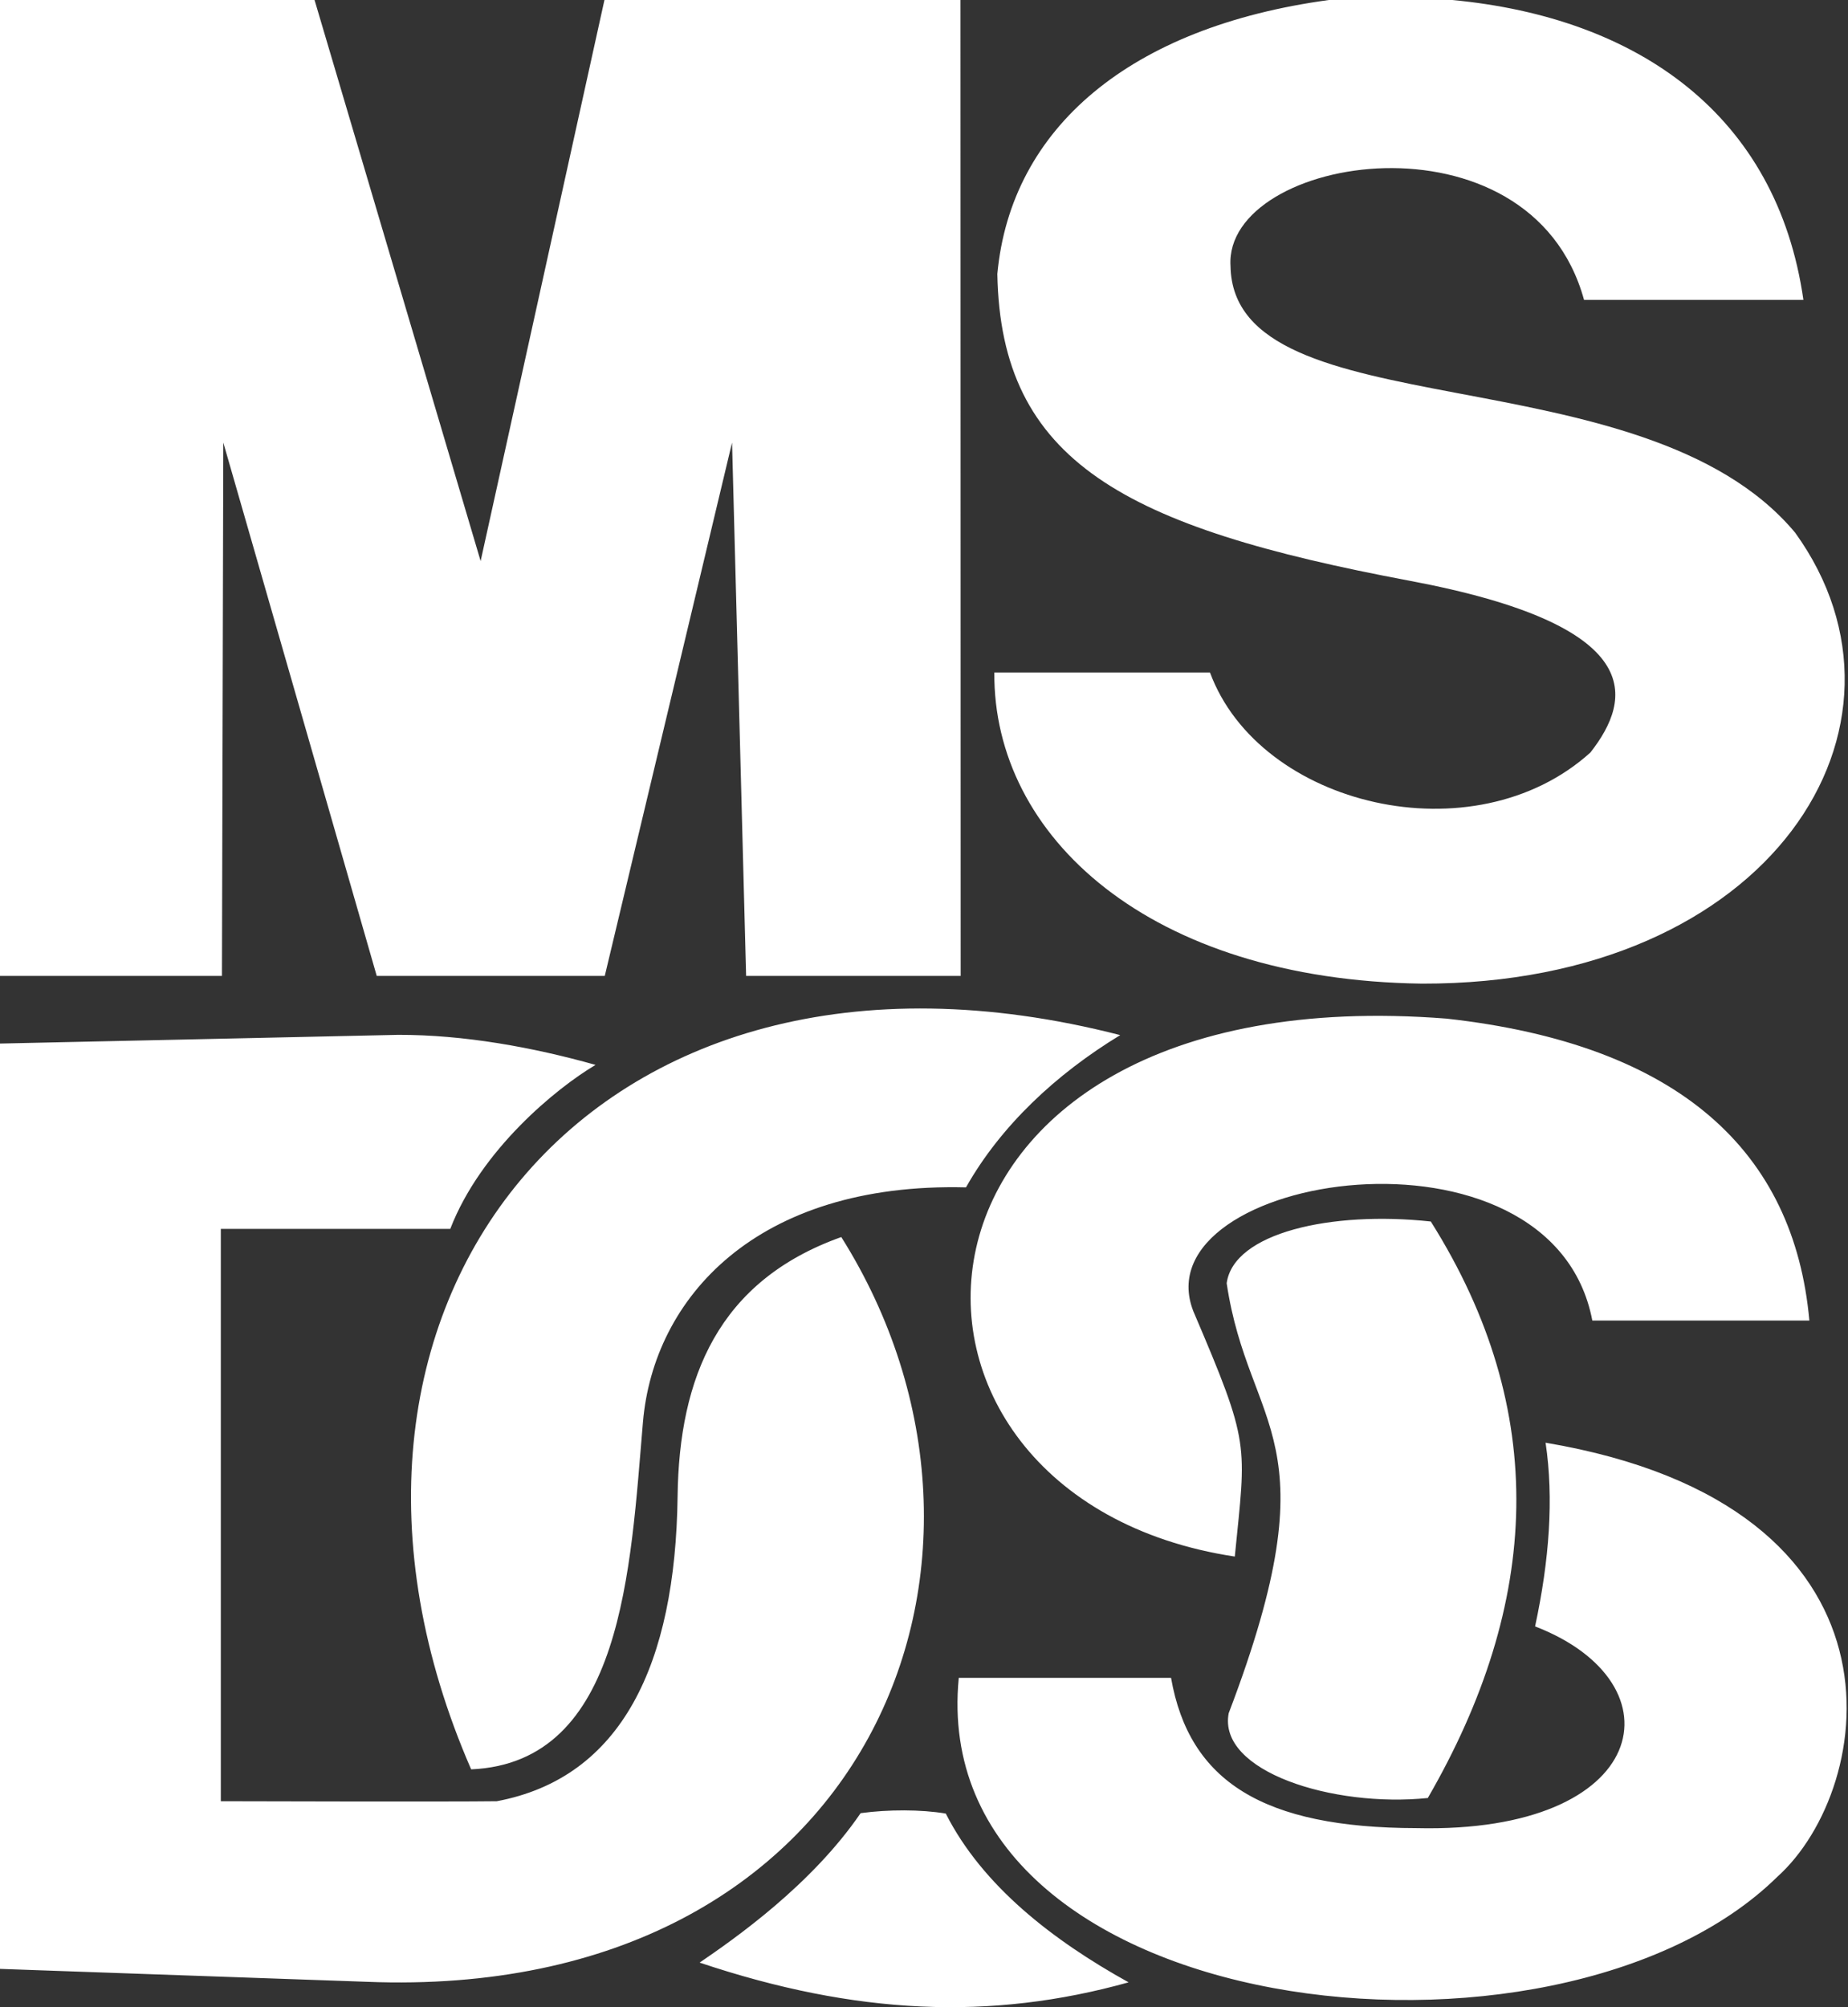 <svg width="151" height="164" viewBox="0 0 151 164" fill="none" xmlns="http://www.w3.org/2000/svg">
<rect x="0" y="0" width="151" height="164" fill="#333333" stroke="none"/>
<path d="M147.357 24.503H129.432C125.052 8.572 99.993 12.661 100.545 21.728C100.754 35.298 134.196 28.573 146.681 43.523C158.056 59.294 144.701 80.435 116.188 80.37C93.886 80.067 81.142 68.322 81.247 54.947H98.868C102.915 65.9 120.442 70.078 129.952 61.485C133.396 57.086 134.684 51.117 115.155 47.447C91.882 43.075 81.773 37.744 81.492 22.383C82.605 10.424 92.374 2.199 108.584 0H118.664C133.887 1.437 145.192 9.416 147.357 24.503H147.357ZM0 0H25.702L39.272 45.844L49.389 0H78.48L78.496 79.742H60.965L59.816 36.161L49.415 79.742H30.784L18.246 36.161L18.136 79.742H0V0ZM38.498 144.569C50.916 144.023 51.513 128.157 52.535 116.202C53.398 106.096 61.752 96.588 78.932 97.016C81.762 92.003 86.278 87.775 91.534 84.576C47.923 73.368 22.247 107.275 38.498 144.569V144.569ZM100.895 127.182C68.765 122.315 70.887 79.52 118.203 83.229C137.269 85.346 146.595 94.128 147.843 107.897H130.108C126.794 90.546 93.128 95.916 97.507 107.137C102.204 118.141 101.817 117.852 100.895 127.182V127.182ZM68.742 101.076C85.309 127.41 71.005 163.548 29.973 161.927L0 160.872V85.266L32.529 84.555C37.898 84.54 43.552 85.571 48.664 87.009C45.481 88.894 39.291 93.938 36.792 100.408H18.043V147.173C18.043 147.173 36.919 147.227 40.59 147.173C50.806 145.255 55.193 135.967 55.366 122.261C55.488 112.549 58.692 104.657 68.742 101.076V101.076ZM100.232 104.851C100.786 100.735 108.757 98.924 116.91 99.805C126.659 115.28 125.871 130.997 116.666 146.91C108.899 147.707 99.484 144.732 100.397 139.98C109.046 117.289 102.051 117.017 100.232 104.851V104.851ZM115.74 149.371C134.845 149.827 137.498 137.549 125.432 132.889C126.593 127.485 126.97 122.439 126.289 117.879C156.97 123.059 153.31 146.1 145.219 153.354C127.241 171.021 75.603 165.315 78.341 137.092H95.686C97.178 145.598 103.264 149.347 115.74 149.371H115.74ZM57.167 160.359C60.051 158.386 66.306 154.022 70.322 148.147C72.595 147.841 75.24 147.84 77.28 148.18C80.279 154.095 86.038 158.543 92.218 161.971C80.976 165.109 69.924 164.635 57.167 160.359Z" fill="white"/>
</svg>
